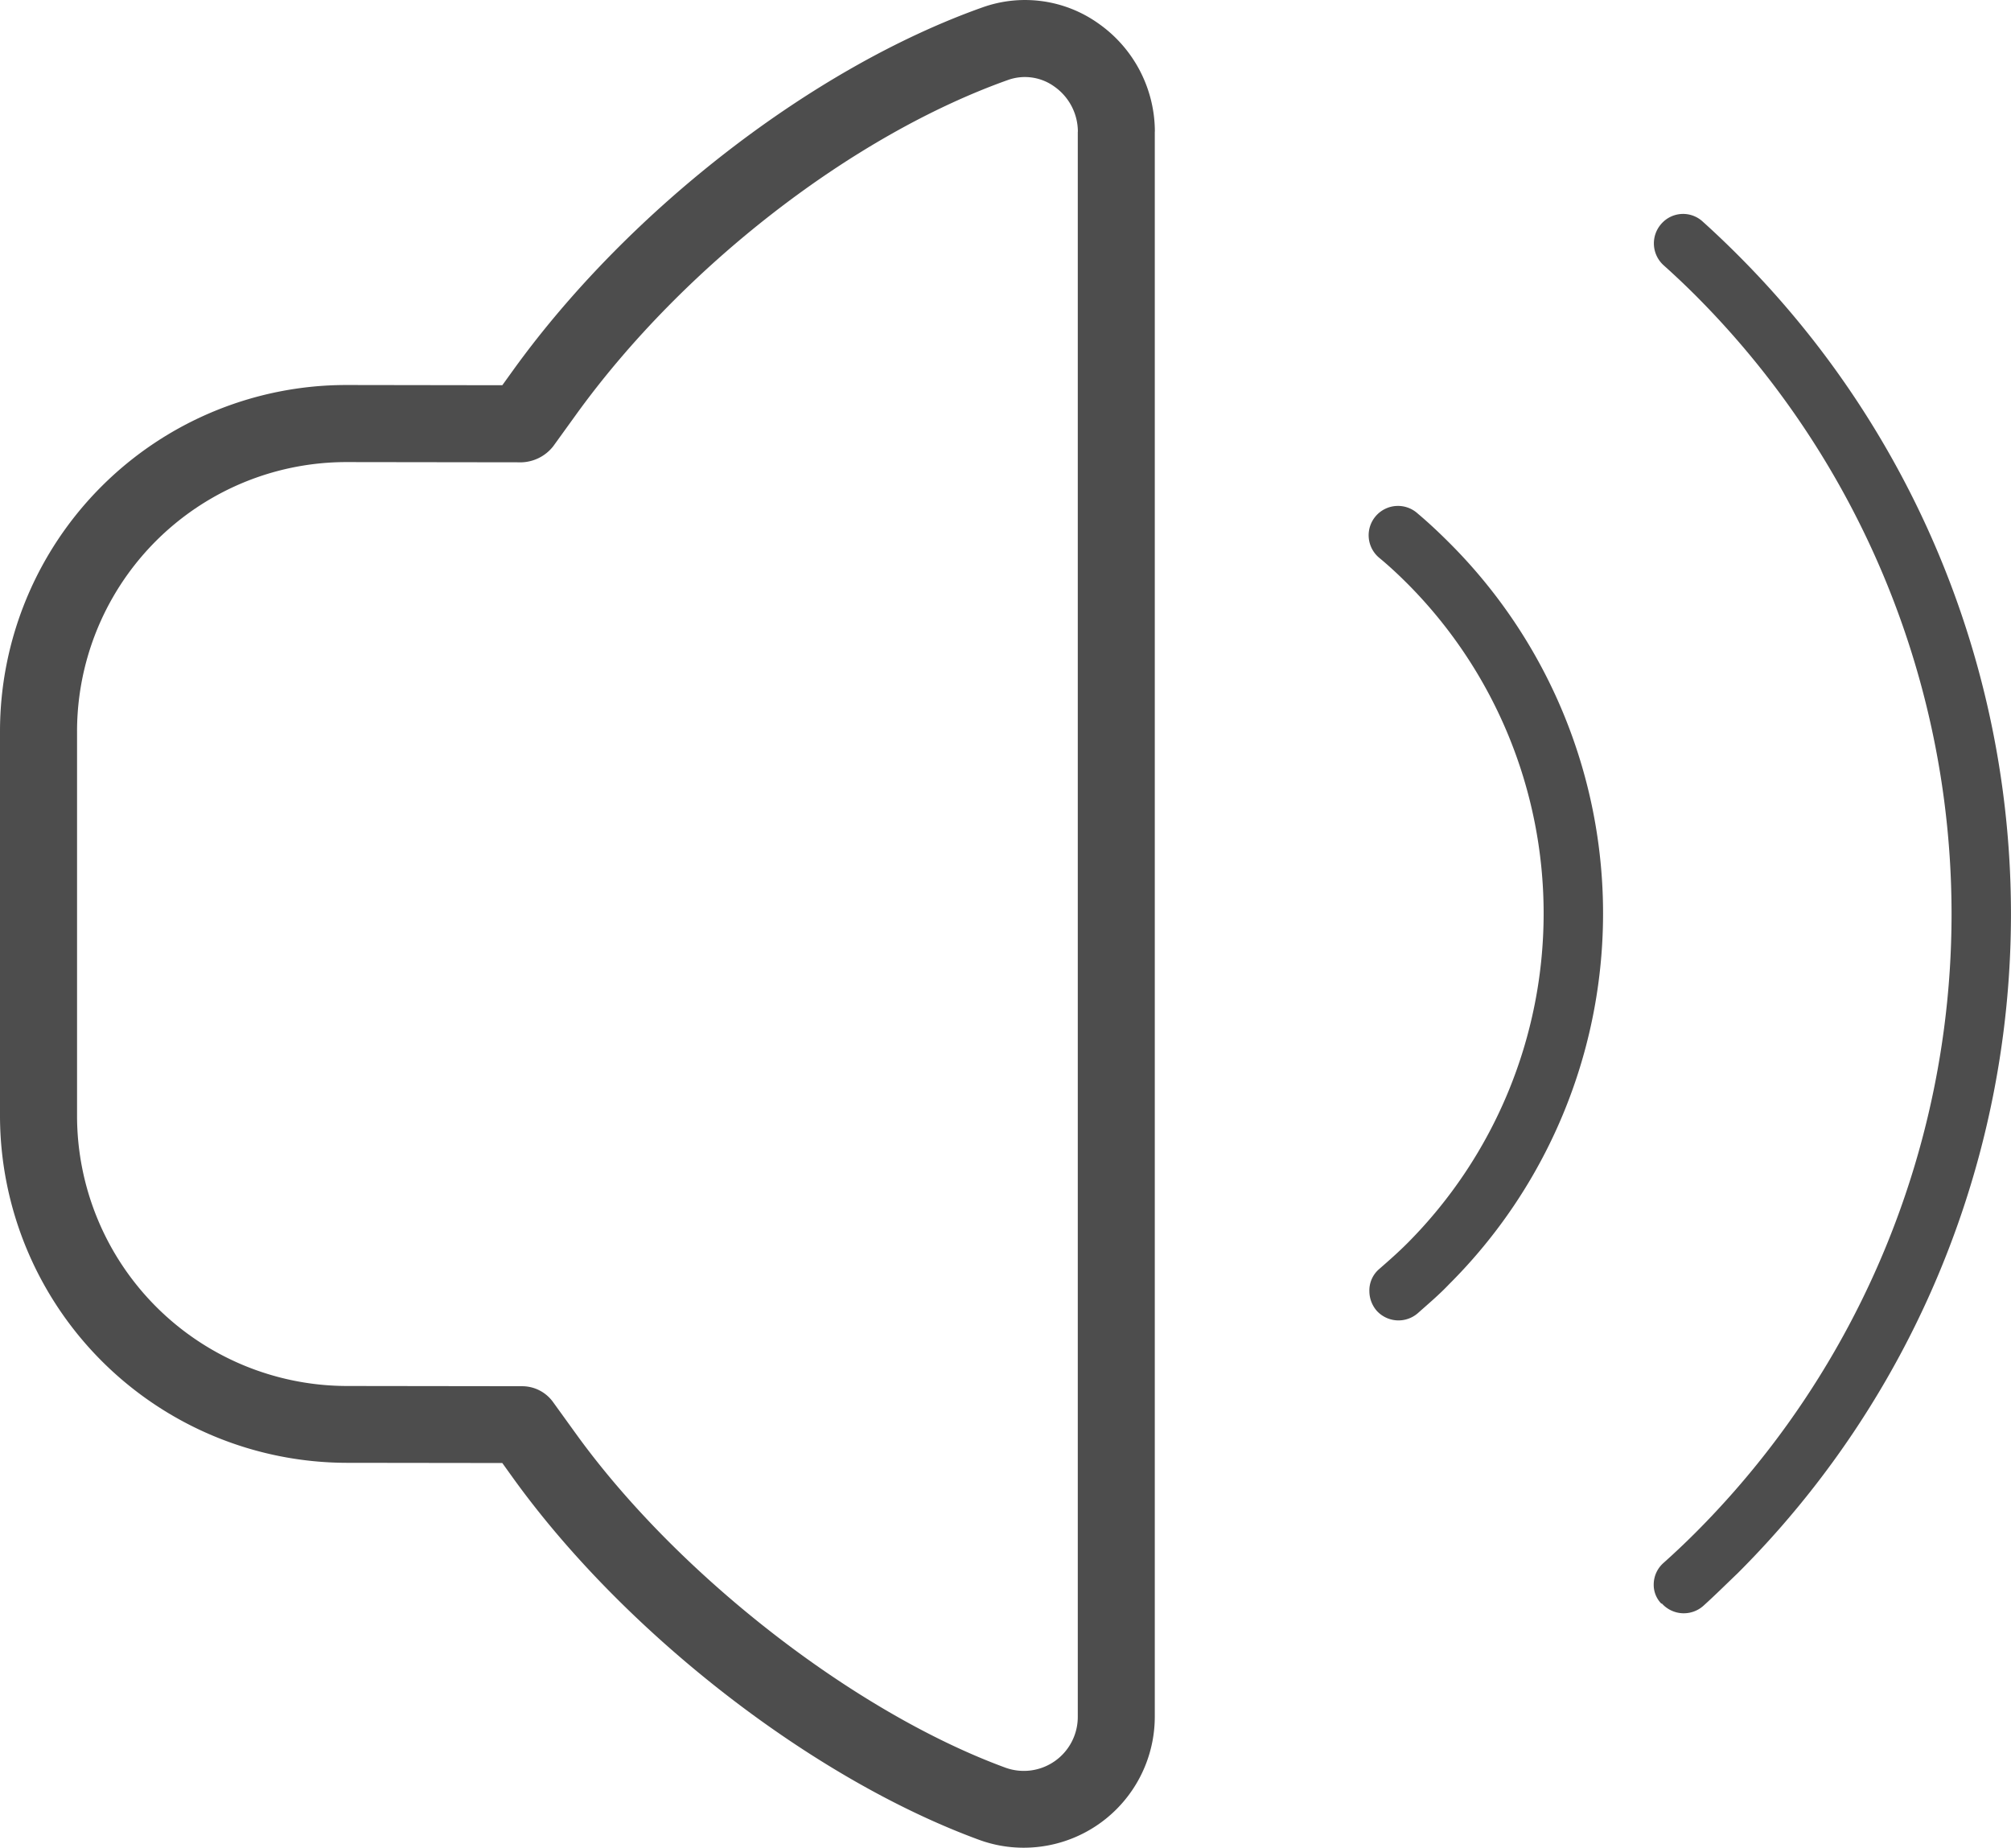 <svg xmlns="http://www.w3.org/2000/svg" viewBox="0 0 130.734 120.099">
  <g transform="translate(-96 -89.617)">
    <g transform="translate(96 89.617)">
      <path  d="M75.072,8.561V111.577a8.522,8.522,0,0,1-8.518,8.528,8.413,8.413,0,0,1-2.923-.52c-10.825-3.974-22.97-13.4-30.227-23.441L32.654,95.1,22.52,95.087A22.585,22.585,0,0,1,0,72.542V47.55A22.52,22.52,0,0,1,22.52,25.03h.035l10.1.015.746-1.036C40.9,13.635,52.852,4.4,63.862.488a8.228,8.228,0,0,1,7.572,1.061,8.6,8.6,0,0,1,3.643,7.011Zm-5,0a3.59,3.59,0,0,0-1.521-2.923A3.266,3.266,0,0,0,65.538,5.2C55.419,8.8,44.4,17.328,37.463,26.937l-1.5,2.077a2.725,2.725,0,0,1-2.037,1.041L22.55,30.04h-.025A17.513,17.513,0,0,0,5.009,47.555V72.547A17.571,17.571,0,0,0,22.53,90.093l11.41.015a2.479,2.479,0,0,1,2.022,1.041l1.5,2.077c6.616,9.158,18.086,18.071,27.895,21.674a3.508,3.508,0,0,0,4.709-3.308V8.561Z" transform="translate(0 -0.005)" fill="rgba(77, 77, 77, 1)"/>
    </g>
    <path d="M71.267,44.248a1.914,1.914,0,0,0,.189-2.69c-.606-.682-1.212-1.4-1.894-2.046a34.026,34.026,0,0,0-48.192,0c-.644.644-1.288,1.326-1.894,2.046a1.907,1.907,0,1,0,2.879,2.5c.53-.644,1.1-1.25,1.667-1.819a30.367,30.367,0,0,1,42.888,0c.606.606,1.137,1.212,1.667,1.819a1.827,1.827,0,0,0,1.44.644,1.956,1.956,0,0,0,1.25-.455ZM90.324,25.684a1.913,1.913,0,0,0,.152-2.69c-.682-.758-1.4-1.478-2.122-2.235A60.551,60.551,0,0,0,2.617,20.8c-.72.72-1.44,1.478-2.122,2.235a1.879,1.879,0,0,0,.152,2.69,1.913,1.913,0,0,0,2.69-.152c.644-.72,1.288-1.4,1.97-2.084a56.892,56.892,0,0,1,80.4,0c.682.682,1.326,1.364,1.97,2.084a1.877,1.877,0,0,0,1.4.644,1.744,1.744,0,0,0,1.25-.493Z" transform="translate(229.724 103.522) rotate(90)" fill="rgba(77, 77, 77, 1)"/>
  </g>
</svg>
